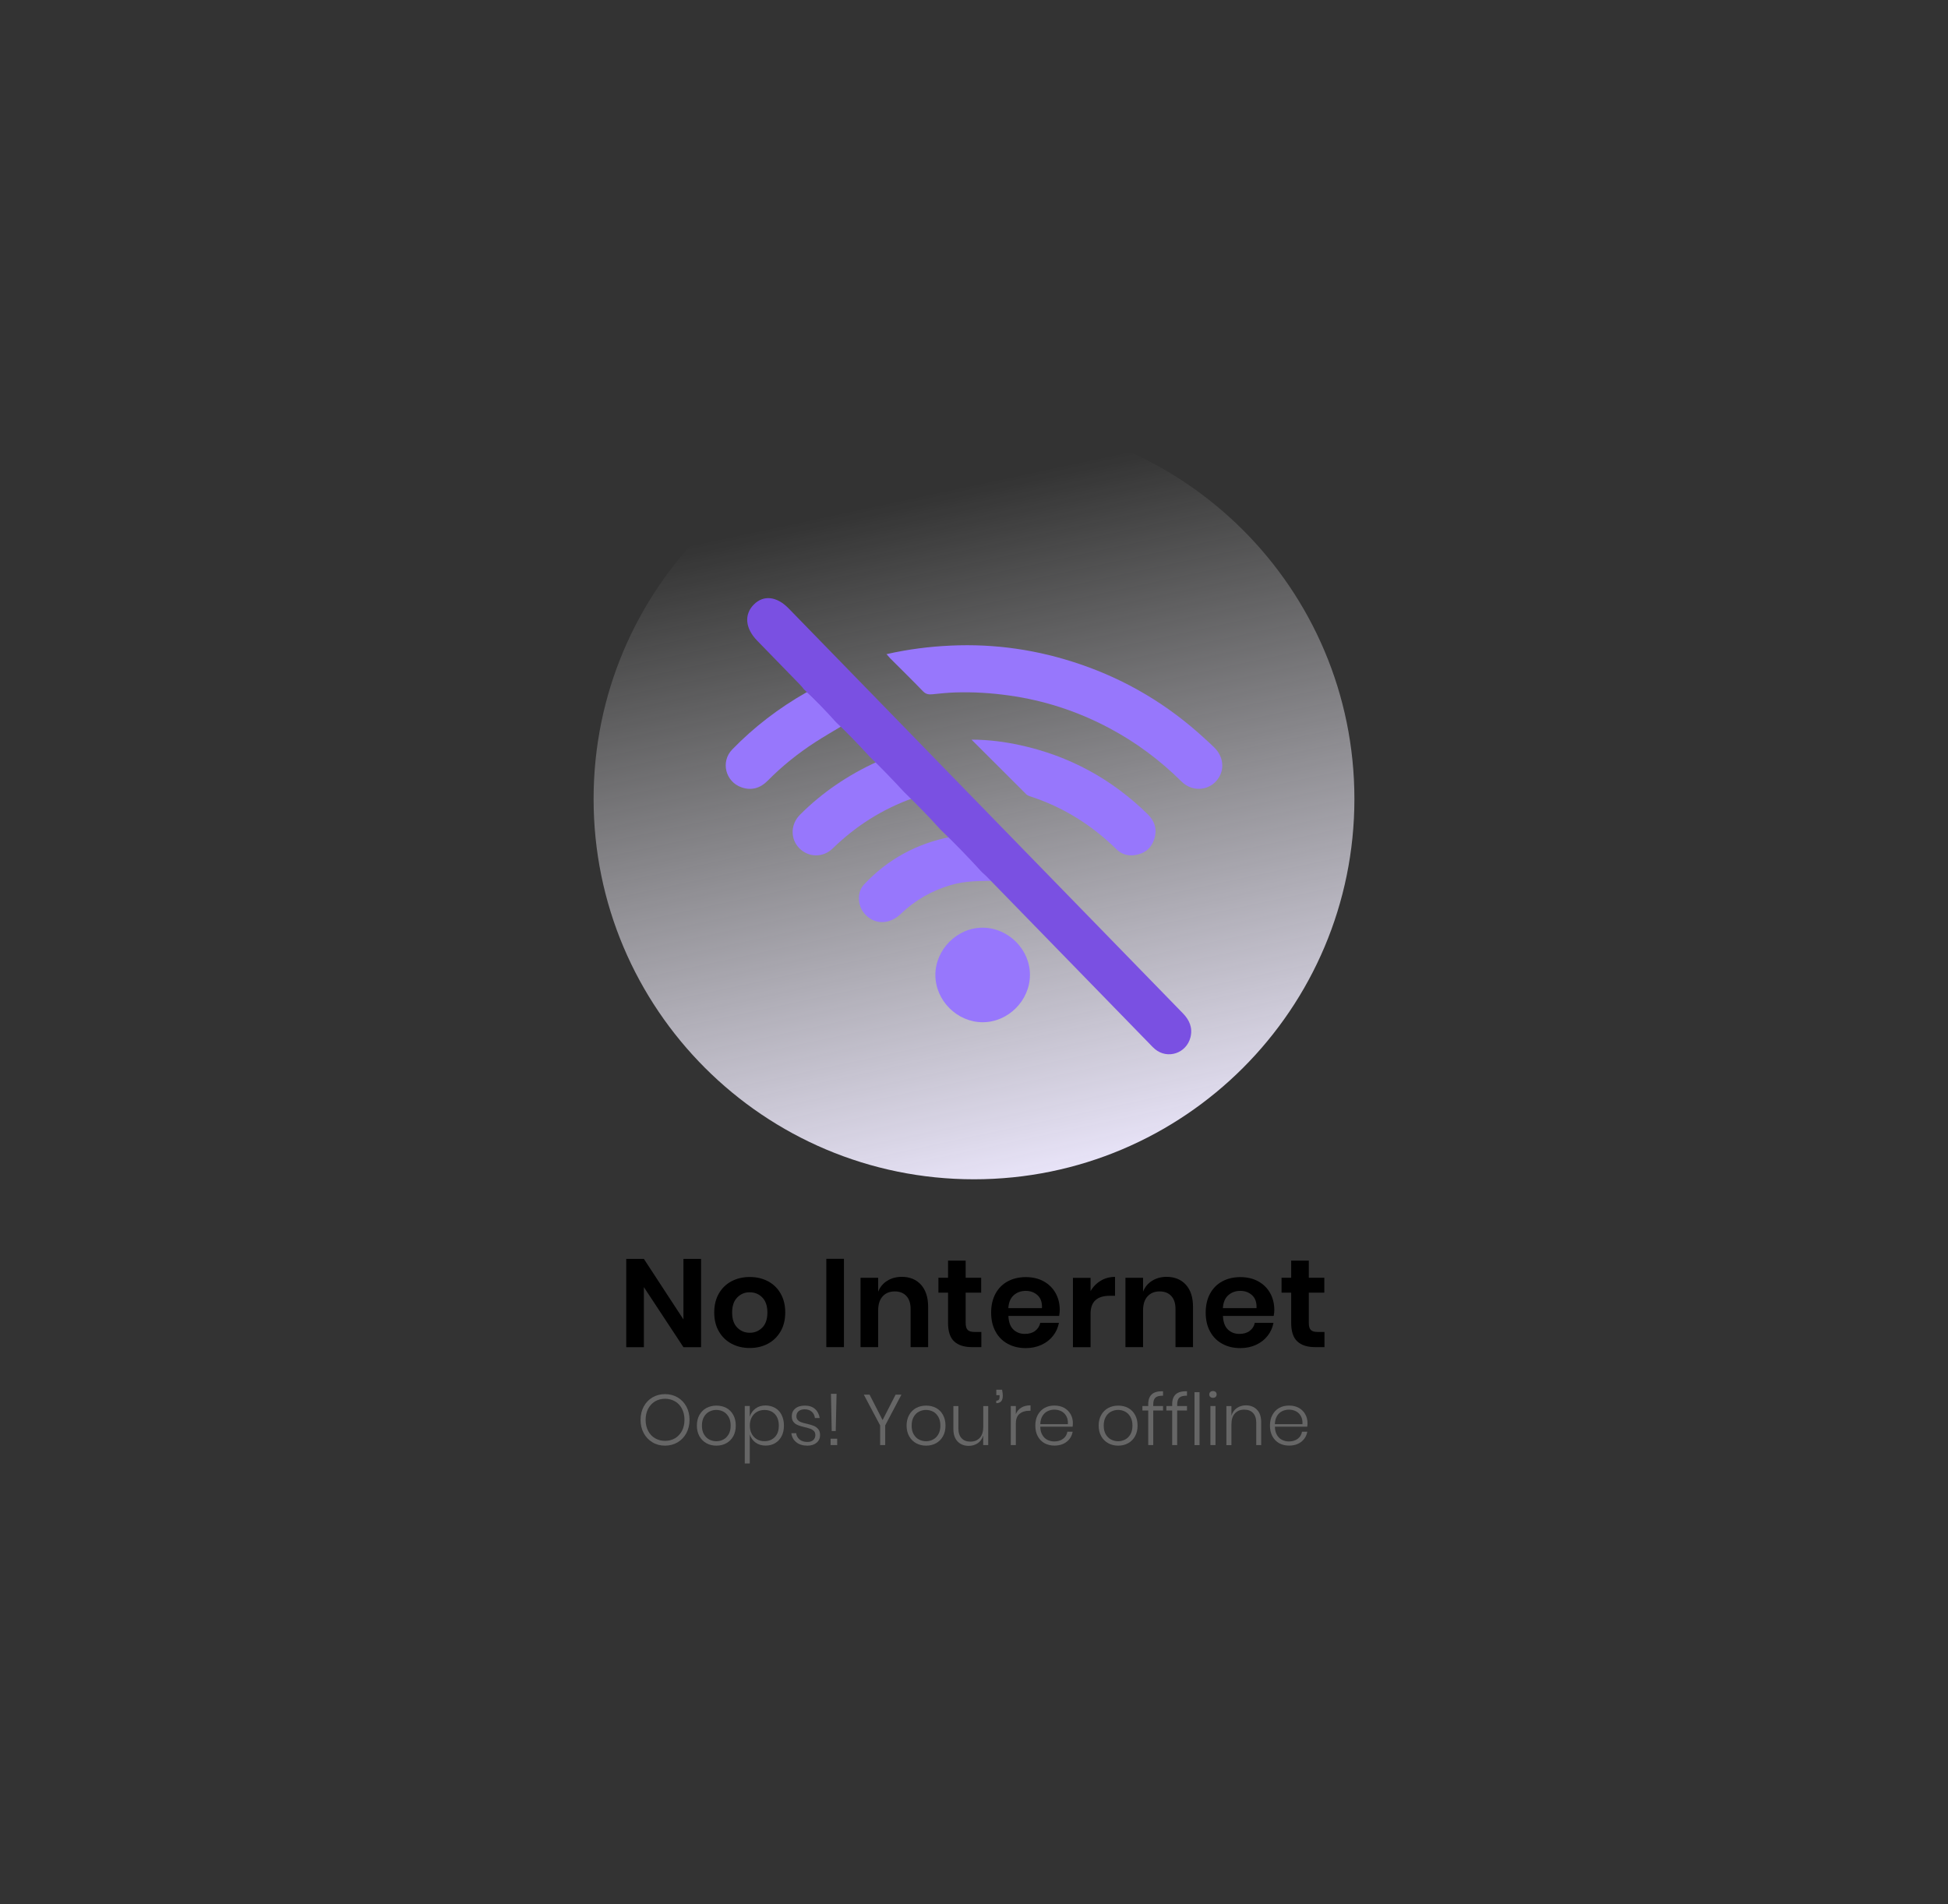 <svg width="358" height="350" viewBox="0 0 358 350" fill="none" xmlns="http://www.w3.org/2000/svg">
<rect x="0" y="0" width="358" height="350" fill="#333333" stroke="none"/>
<path d="M179 216.77C217.61 216.77 248.91 185.47 248.91 146.86C248.91 108.25 217.61 76.95 179 76.95C140.39 76.95 109.09 108.25 109.09 146.86C109.09 185.47 140.39 216.77 179 216.77Z" fill="url(#paint0_linear_3198_13871)"/>
<path d="M162.92 120.24C166.95 119.33 170.81 118.85 174.73 118.67C182.89 118.29 190.81 119.46 198.52 122.1C207.11 125.03 214.73 129.6 221.4 135.76C222.02 136.33 222.66 136.89 223.25 137.49C225.06 139.35 225.09 142.01 223.34 143.75C221.65 145.43 218.93 145.43 217.14 143.66C213.18 139.73 208.75 136.43 203.83 133.82C198.05 130.75 191.94 128.75 185.45 127.84C182.16 127.38 178.87 127.17 175.56 127.28C174.15 127.33 172.73 127.47 171.33 127.62C170.65 127.69 170.13 127.59 169.62 127.06C167.65 125.02 165.62 123.03 163.61 121.02C163.41 120.81 163.22 120.58 162.92 120.24Z" fill="#9777FC"/>
<path d="M178.549 135.96C181.769 135.96 184.659 136.36 187.519 136.98C196.529 138.95 204.309 143.19 210.899 149.64C212.199 150.91 212.689 152.4 212.149 154.16C211.609 155.93 210.349 156.91 208.569 157.18C207.309 157.37 206.119 157.03 205.209 156.13C200.619 151.62 195.319 148.31 189.189 146.34C188.949 146.26 188.759 146.15 188.589 145.98C185.309 142.72 182.039 139.45 178.549 135.96Z" fill="#9777FC"/>
<path d="M189.28 179.24C189.25 183.94 185.26 187.91 180.58 187.9C175.89 187.89 171.91 183.91 171.9 179.22C171.89 174.51 175.96 170.46 180.65 170.52C185.37 170.57 189.32 174.57 189.28 179.24Z" fill="#9777FC"/>
<path d="M174.96 153.83C177.76 156.43 180.45 159.14 183.06 161.92C180.26 161.92 177.47 161.88 174.73 162.69C171.22 163.72 168.16 165.48 165.53 168C163.42 170.02 160.62 170 158.85 167.91C157.58 166.42 157.46 164.01 158.79 162.58C163.15 157.93 168.5 155.03 174.76 153.82C174.82 153.81 174.89 153.83 174.96 153.83Z" fill="#9777FC"/>
<path d="M161.179 140.03C163.469 142.18 165.689 144.41 167.849 146.69C162.219 148.68 157.309 151.8 153.039 155.95C151.239 157.7 148.579 157.64 146.869 155.89C145.229 154.2 145.269 151.53 146.999 149.78C151.119 145.65 155.879 142.44 161.179 140.03Z" fill="#9777FC"/>
<path d="M148.37 127.25C150.55 129.23 152.63 131.33 154.63 133.5C153.02 134.48 151.38 135.41 149.8 136.44C146.64 138.49 143.72 140.83 141.08 143.51C139.71 144.9 138.07 145.36 136.26 144.72C133.32 143.69 132.39 140.01 134.57 137.76C138.59 133.62 143.15 130.14 148.17 127.28C148.22 127.24 148.3 127.25 148.37 127.25Z" fill="#9777FC"/>
<path d="M172.799 152.45C170.669 150.04 168.389 147.78 166.099 145.53C164.059 143.32 161.979 141.16 159.819 139.08C157.819 136.9 155.789 134.76 153.639 132.75C151.759 130.65 149.799 128.62 147.739 126.7C147.519 126.43 147.309 126.14 147.059 125.89C144.429 123.18 141.789 120.47 139.149 117.76C136.959 115.51 136.719 112.97 138.519 111.14C140.309 109.32 142.759 109.59 144.959 111.86C156.159 123.37 167.359 134.88 178.559 146.38C191.499 159.67 204.429 172.97 217.379 186.25C218.609 187.51 219.219 188.93 218.779 190.68C218.039 193.61 214.589 194.76 212.279 192.86C211.929 192.57 211.629 192.24 211.309 191.91C201.349 181.68 191.389 171.44 181.419 161.21C181.109 160.89 180.759 160.6 180.429 160.29C177.969 157.59 175.439 154.97 172.799 152.45Z" fill="#7A50E2"/>
<path d="M128.84 247.63H125.6L118.33 236.59V247.63H115.09V231.4H118.33L125.6 242.53V231.4H128.84V247.63Z" fill="black"/>
<path d="M141.13 235.51C142.12 236.03 142.9 236.79 143.46 237.77C144.03 238.76 144.31 239.92 144.31 241.25C144.31 242.58 144.03 243.74 143.46 244.72C142.89 245.7 142.12 246.46 141.13 246.99C140.14 247.52 139.03 247.78 137.79 247.78C136.55 247.78 135.43 247.52 134.44 246.99C133.45 246.46 132.67 245.71 132.11 244.72C131.54 243.74 131.26 242.58 131.26 241.25C131.26 239.92 131.54 238.76 132.11 237.77C132.68 236.78 133.45 236.03 134.44 235.51C135.43 234.99 136.54 234.73 137.79 234.73C139.03 234.73 140.14 234.99 141.13 235.51ZM135.49 238.49C134.86 239.13 134.55 240.05 134.55 241.26C134.55 242.47 134.86 243.39 135.49 244.03C136.12 244.67 136.88 244.98 137.79 244.98C138.69 244.98 139.46 244.66 140.09 244.03C140.72 243.39 141.03 242.47 141.03 241.26C141.03 240.05 140.72 239.13 140.09 238.49C139.46 237.85 138.7 237.54 137.79 237.54C136.88 237.53 136.12 237.85 135.49 238.49Z" fill="black"/>
<path d="M155.099 231.39V247.62H151.859V231.39H155.099Z" fill="black"/>
<path d="M169.26 236.15C170.13 237.12 170.57 238.47 170.57 240.22V247.62H167.35V240.58C167.35 239.57 167.09 238.78 166.57 238.22C166.05 237.66 165.34 237.38 164.43 237.38C163.51 237.38 162.77 237.68 162.22 238.28C161.67 238.88 161.39 239.74 161.39 240.86V247.62H158.15V234.88H161.39V237.43C161.73 236.57 162.28 235.9 163.06 235.42C163.83 234.94 164.73 234.7 165.74 234.7C167.22 234.71 168.39 235.19 169.26 236.15Z" fill="black"/>
<path d="M180.349 244.84V247.62H178.649C177.219 247.62 176.129 247.28 175.369 246.58C174.609 245.89 174.229 244.74 174.229 243.13V237.61H172.459V234.87H174.229V231.72H177.469V234.87H180.319V237.61H177.469V243.17C177.469 243.78 177.589 244.21 177.839 244.46C178.089 244.71 178.499 244.83 179.079 244.83H180.349V244.84Z" fill="black"/>
<path d="M194.65 241.88H185.32C185.37 243.01 185.67 243.85 186.24 244.39C186.81 244.93 187.51 245.19 188.36 245.19C189.11 245.19 189.74 245.01 190.23 244.64C190.72 244.27 191.05 243.77 191.18 243.15H194.61C194.44 244.04 194.08 244.84 193.53 245.54C192.98 246.25 192.27 246.8 191.4 247.2C190.53 247.6 189.57 247.8 188.51 247.8C187.27 247.8 186.17 247.54 185.2 247.01C184.23 246.48 183.48 245.73 182.95 244.74C182.41 243.76 182.15 242.6 182.15 241.27C182.15 239.94 182.42 238.78 182.95 237.79C183.49 236.8 184.24 236.05 185.2 235.53C186.17 235.01 187.27 234.75 188.51 234.75C189.77 234.75 190.87 235.01 191.81 235.53C192.75 236.05 193.48 236.77 193.99 237.68C194.5 238.59 194.76 239.63 194.76 240.8C194.76 241.1 194.72 241.46 194.65 241.88ZM190.68 238.08C190.09 237.54 189.37 237.28 188.51 237.28C187.64 237.28 186.9 237.55 186.3 238.08C185.7 238.62 185.37 239.41 185.31 240.45H191.49C191.54 239.41 191.27 238.62 190.68 238.08Z" fill="black"/>
<path d="M202.3 235.41C203.08 234.94 203.96 234.71 204.92 234.71V238.18H203.98C201.6 238.18 200.42 239.28 200.42 241.49V247.63H197.18V234.89H200.42V237.33C200.89 236.51 201.52 235.87 202.3 235.41Z" fill="black"/>
<path d="M217.94 236.15C218.81 237.12 219.25 238.47 219.25 240.22V247.62H216.03V240.58C216.03 239.57 215.77 238.78 215.25 238.22C214.73 237.66 214.02 237.38 213.11 237.38C212.19 237.38 211.45 237.68 210.9 238.28C210.35 238.88 210.07 239.74 210.07 240.86V247.62H206.83V234.88H210.07V237.43C210.41 236.57 210.96 235.9 211.74 235.42C212.51 234.94 213.41 234.7 214.42 234.7C215.89 234.71 217.06 235.19 217.94 236.15Z" fill="black"/>
<path d="M234.08 241.88H224.75C224.8 243.01 225.1 243.85 225.67 244.39C226.24 244.93 226.94 245.19 227.79 245.19C228.54 245.19 229.17 245.01 229.66 244.64C230.16 244.27 230.48 243.77 230.61 243.15H234.04C233.87 244.04 233.51 244.84 232.96 245.54C232.41 246.25 231.7 246.8 230.83 247.2C229.96 247.6 229 247.8 227.94 247.8C226.7 247.8 225.6 247.54 224.63 247.01C223.66 246.48 222.91 245.73 222.38 244.74C221.84 243.76 221.58 242.6 221.58 241.27C221.58 239.94 221.85 238.78 222.38 237.79C222.92 236.8 223.67 236.05 224.63 235.53C225.6 235.01 226.7 234.75 227.94 234.75C229.2 234.75 230.3 235.01 231.24 235.53C232.18 236.05 232.91 236.77 233.42 237.68C233.93 238.59 234.19 239.63 234.19 240.8C234.19 241.1 234.16 241.46 234.08 241.88ZM230.11 238.08C229.52 237.54 228.8 237.28 227.94 237.28C227.07 237.28 226.33 237.55 225.73 238.08C225.13 238.62 224.8 239.41 224.74 240.45H230.92C230.97 239.41 230.7 238.62 230.11 238.08Z" fill="black"/>
<path d="M243.41 244.84V247.62H241.71C240.28 247.62 239.19 247.28 238.43 246.58C237.67 245.89 237.29 244.74 237.29 243.13V237.61H235.52V234.87H237.29V231.72H240.53V234.87H243.38V237.61H240.53V243.17C240.53 243.78 240.65 244.21 240.9 244.46C241.15 244.71 241.56 244.83 242.14 244.83H243.41V244.84Z" fill="black"/>
<path d="M124.531 256.86C125.211 257.26 125.751 257.82 126.141 258.54C126.531 259.26 126.721 260.07 126.721 260.98C126.721 261.89 126.521 262.71 126.141 263.43C125.751 264.15 125.211 264.72 124.531 265.12C123.851 265.52 123.071 265.73 122.221 265.73C121.361 265.73 120.591 265.53 119.911 265.12C119.231 264.72 118.691 264.15 118.301 263.43C117.911 262.71 117.721 261.89 117.721 260.98C117.721 260.07 117.921 259.25 118.301 258.54C118.691 257.82 119.231 257.26 119.911 256.86C120.591 256.46 121.371 256.26 122.221 256.26C123.081 256.26 123.851 256.46 124.531 256.86ZM120.401 257.58C119.861 257.9 119.441 258.35 119.121 258.93C118.811 259.52 118.651 260.2 118.651 260.98C118.651 261.76 118.811 262.44 119.121 263.03C119.431 263.62 119.861 264.07 120.401 264.38C120.941 264.69 121.551 264.85 122.221 264.85C122.891 264.85 123.501 264.69 124.041 264.38C124.581 264.07 125.001 263.61 125.321 263.03C125.631 262.44 125.791 261.76 125.791 260.98C125.791 260.2 125.631 259.52 125.321 258.93C125.011 258.34 124.581 257.89 124.041 257.58C123.501 257.27 122.891 257.11 122.221 257.11C121.541 257.11 120.941 257.27 120.401 257.58Z" fill="#666666"/>
<path d="M133.49 258.8C134.03 259.09 134.45 259.52 134.76 260.08C135.07 260.64 135.22 261.29 135.22 262.04C135.22 262.79 135.07 263.45 134.76 264C134.45 264.55 134.03 264.98 133.49 265.28C132.95 265.58 132.34 265.73 131.66 265.73C130.98 265.73 130.36 265.58 129.82 265.28C129.28 264.98 128.85 264.55 128.54 264C128.23 263.44 128.07 262.79 128.07 262.05C128.07 261.3 128.23 260.64 128.54 260.09C128.85 259.53 129.28 259.11 129.82 258.81C130.36 258.52 130.98 258.37 131.66 258.37C132.34 258.37 132.95 258.51 133.49 258.8ZM130.34 259.48C129.94 259.69 129.61 260.01 129.37 260.45C129.12 260.88 129 261.42 129 262.05C129 262.68 129.12 263.21 129.37 263.64C129.62 264.07 129.94 264.39 130.34 264.6C130.74 264.81 131.18 264.92 131.65 264.92C132.11 264.92 132.55 264.81 132.94 264.6C133.34 264.39 133.66 264.07 133.91 263.64C134.16 263.21 134.28 262.68 134.28 262.05C134.28 261.42 134.16 260.89 133.91 260.45C133.66 260.02 133.34 259.69 132.94 259.48C132.54 259.27 132.11 259.16 131.65 259.16C131.18 259.16 130.74 259.27 130.34 259.48Z" fill="#666666"/>
<path d="M142.461 258.8C142.961 259.09 143.361 259.52 143.641 260.08C143.921 260.64 144.071 261.29 144.071 262.04C144.071 262.79 143.931 263.44 143.641 263.99C143.351 264.55 142.961 264.97 142.451 265.27C141.941 265.57 141.361 265.72 140.711 265.72C139.971 265.72 139.351 265.53 138.841 265.15C138.331 264.77 137.981 264.27 137.791 263.65V269.01H136.871V258.44H137.791V260.41C137.981 259.79 138.331 259.29 138.841 258.91C139.351 258.53 139.971 258.34 140.711 258.34C141.371 258.36 141.951 258.51 142.461 258.8ZM139.091 259.53C138.681 259.77 138.371 260.1 138.141 260.54C137.911 260.97 137.801 261.48 137.801 262.04C137.801 262.61 137.911 263.11 138.141 263.54C138.371 263.97 138.691 264.31 139.091 264.55C139.501 264.79 139.961 264.91 140.461 264.91C141.271 264.91 141.921 264.65 142.411 264.14C142.901 263.63 143.131 262.93 143.131 262.04C143.131 261.16 142.891 260.46 142.411 259.94C141.931 259.42 141.281 259.17 140.461 259.17C139.961 259.18 139.501 259.29 139.091 259.53Z" fill="#666666"/>
<path d="M149.772 258.98C150.242 259.39 150.532 259.95 150.642 260.65H149.762C149.712 260.19 149.522 259.8 149.192 259.5C148.862 259.2 148.422 259.05 147.872 259.05C147.402 259.05 147.032 259.17 146.762 259.4C146.492 259.63 146.362 259.94 146.362 260.33C146.362 260.62 146.452 260.85 146.622 261.03C146.792 261.21 147.002 261.34 147.262 261.43C147.512 261.52 147.862 261.62 148.282 261.71C148.812 261.83 149.232 261.96 149.552 262.09C149.872 262.22 150.142 262.42 150.372 262.69C150.602 262.96 150.712 263.33 150.712 263.79C150.712 264.36 150.502 264.83 150.072 265.19C149.652 265.55 149.082 265.73 148.382 265.73C147.562 265.73 146.882 265.53 146.362 265.12C145.832 264.71 145.522 264.15 145.432 263.44H146.322C146.372 263.91 146.582 264.3 146.942 264.6C147.302 264.9 147.792 265.05 148.402 265.05C148.862 265.05 149.212 264.93 149.462 264.7C149.712 264.47 149.842 264.16 149.842 263.78C149.842 263.47 149.752 263.23 149.582 263.04C149.402 262.86 149.192 262.72 148.932 262.63C148.672 262.54 148.322 262.44 147.872 262.33C147.352 262.21 146.942 262.08 146.632 261.96C146.322 261.84 146.052 261.65 145.842 261.39C145.622 261.13 145.512 260.78 145.512 260.33C145.512 259.74 145.722 259.27 146.152 258.91C146.582 258.55 147.162 258.37 147.902 258.37C148.672 258.36 149.302 258.57 149.772 258.98Z" fill="#666666"/>
<path d="M153.861 264.45V265.63H152.641V264.45H153.861ZM153.741 256.2L153.591 263.05H152.851L152.711 256.2H153.741Z" fill="#666666"/>
<path d="M165.66 256.36L162.68 262.01V265.63H161.75V262.01L158.75 256.36H159.81L162.2 261.03L164.59 256.36H165.66Z" fill="#666666"/>
<path d="M172.031 258.8C172.571 259.09 172.991 259.52 173.301 260.08C173.611 260.64 173.761 261.29 173.761 262.04C173.761 262.79 173.611 263.45 173.301 264C172.991 264.55 172.571 264.98 172.031 265.28C171.491 265.58 170.881 265.73 170.201 265.73C169.521 265.73 168.901 265.58 168.361 265.28C167.821 264.98 167.391 264.55 167.081 264C166.771 263.44 166.611 262.79 166.611 262.05C166.611 261.3 166.771 260.64 167.081 260.09C167.391 259.53 167.821 259.11 168.361 258.81C168.901 258.52 169.521 258.37 170.201 258.37C170.881 258.37 171.491 258.51 172.031 258.8ZM168.881 259.48C168.481 259.69 168.151 260.01 167.911 260.45C167.661 260.88 167.541 261.42 167.541 262.05C167.541 262.68 167.661 263.21 167.911 263.64C168.161 264.07 168.481 264.39 168.881 264.6C169.281 264.81 169.721 264.92 170.191 264.92C170.651 264.92 171.091 264.81 171.481 264.6C171.881 264.39 172.201 264.07 172.451 263.64C172.701 263.21 172.821 262.68 172.821 262.05C172.821 261.42 172.701 260.89 172.451 260.45C172.201 260.02 171.881 259.69 171.481 259.48C171.081 259.27 170.651 259.16 170.191 259.16C169.731 259.16 169.291 259.27 168.881 259.48Z" fill="#666666"/>
<path d="M181.611 258.45V265.63H180.691V263.86C180.511 264.48 180.171 264.96 179.691 265.28C179.211 265.6 178.661 265.77 178.031 265.77C177.191 265.77 176.511 265.5 175.991 264.97C175.471 264.44 175.211 263.66 175.211 262.64V258.46H176.131V262.56C176.131 263.35 176.331 263.95 176.721 264.37C177.111 264.79 177.651 264.99 178.341 264.99C179.061 264.99 179.631 264.76 180.061 264.3C180.491 263.84 180.701 263.16 180.701 262.27V258.46H181.611V258.45Z" fill="#666666"/>
<path d="M184.29 256.57C184.29 257.47 183.89 257.92 183.09 257.92V257.46C183.31 257.46 183.47 257.4 183.56 257.29C183.66 257.18 183.7 257 183.7 256.78V256.45H183.1V255.45H184.16C184.25 255.88 184.29 256.26 184.29 256.57Z" fill="#666666"/>
<path d="M187.69 258.74C188.15 258.46 188.72 258.32 189.39 258.32V259.32H189.09C188.4 259.32 187.82 259.51 187.37 259.88C186.91 260.25 186.69 260.86 186.69 261.7V265.63H185.76V258.45H186.69V259.94C186.89 259.42 187.23 259.02 187.69 258.74Z" fill="#666666"/>
<path d="M195.371 264.47C195.811 264.15 196.071 263.71 196.161 263.16H197.131C197.001 263.92 196.631 264.54 196.041 265.01C195.441 265.48 194.691 265.72 193.781 265.72C193.101 265.72 192.491 265.57 191.961 265.28C191.431 264.99 191.021 264.56 190.721 264.01C190.421 263.46 190.271 262.8 190.271 262.04C190.271 261.28 190.421 260.63 190.721 260.08C191.021 259.53 191.431 259.1 191.961 258.8C192.491 258.5 193.101 258.36 193.781 258.36C194.481 258.36 195.091 258.51 195.601 258.8C196.111 259.09 196.501 259.49 196.771 259.98C197.041 260.47 197.171 261.01 197.171 261.58C197.171 261.83 197.151 262.05 197.121 262.25H191.181C191.191 262.85 191.311 263.36 191.561 263.77C191.801 264.18 192.111 264.48 192.501 264.67C192.891 264.86 193.301 264.96 193.751 264.96C194.391 264.96 194.931 264.8 195.371 264.47ZM192.511 259.4C192.121 259.59 191.811 259.89 191.571 260.29C191.331 260.69 191.201 261.19 191.181 261.78H196.251C196.291 261.19 196.191 260.7 195.961 260.29C195.731 259.89 195.421 259.59 195.041 259.4C194.651 259.21 194.231 259.11 193.781 259.11C193.321 259.11 192.891 259.21 192.511 259.4Z" fill="#666666"/>
<path d="M207.33 258.8C207.87 259.09 208.29 259.52 208.6 260.08C208.91 260.64 209.06 261.29 209.06 262.04C209.06 262.79 208.91 263.45 208.6 264C208.29 264.55 207.87 264.98 207.33 265.28C206.79 265.58 206.18 265.73 205.5 265.73C204.82 265.73 204.2 265.58 203.66 265.28C203.12 264.98 202.69 264.55 202.38 264C202.07 263.44 201.91 262.79 201.91 262.05C201.91 261.3 202.07 260.64 202.38 260.09C202.69 259.53 203.12 259.11 203.66 258.81C204.2 258.52 204.82 258.37 205.5 258.37C206.18 258.37 206.79 258.51 207.33 258.8ZM204.18 259.48C203.78 259.69 203.45 260.01 203.21 260.45C202.96 260.88 202.84 261.42 202.84 262.05C202.84 262.68 202.96 263.21 203.21 263.64C203.46 264.07 203.78 264.39 204.18 264.6C204.58 264.81 205.02 264.92 205.49 264.92C205.95 264.92 206.39 264.81 206.78 264.6C207.18 264.39 207.5 264.07 207.75 263.64C208 263.21 208.12 262.68 208.12 262.05C208.12 261.42 208 260.89 207.75 260.45C207.5 260.02 207.18 259.69 206.78 259.48C206.38 259.27 205.95 259.16 205.49 259.16C205.02 259.16 204.58 259.27 204.18 259.48Z" fill="#666666"/>
<path d="M212.341 256.91C212.071 257.16 211.941 257.58 211.941 258.16V258.45H213.741V259.27H211.941V265.63H211.021V259.27H209.951V258.45H211.021V258.1C211.021 257.29 211.241 256.69 211.681 256.29C212.121 255.89 212.811 255.7 213.741 255.74V256.55C213.071 256.54 212.601 256.66 212.341 256.91Z" fill="#666666"/>
<path d="M216.742 256.91C216.472 257.16 216.342 257.58 216.342 258.16V258.45H218.142V259.27H216.342V265.63H215.422V259.27H214.352V258.45H215.422V258.1C215.422 257.29 215.642 256.69 216.082 256.29C216.522 255.89 217.212 255.7 218.142 255.74V256.55C217.472 256.54 217.012 256.66 216.742 256.91Z" fill="#666666"/>
<path d="M220.451 255.9V265.63H219.521V255.9H220.451Z" fill="#666666"/>
<path d="M222.43 255.86C222.56 255.75 222.72 255.69 222.92 255.69C223.12 255.69 223.28 255.75 223.41 255.86C223.53 255.97 223.59 256.13 223.59 256.32C223.59 256.5 223.53 256.65 223.41 256.77C223.29 256.88 223.12 256.94 222.92 256.94C222.72 256.94 222.55 256.88 222.43 256.77C222.3 256.66 222.24 256.51 222.24 256.32C222.24 256.13 222.3 255.98 222.43 255.86ZM223.38 258.45V265.63H222.45V258.45H223.38Z" fill="#666666"/>
<path d="M231.001 259.12C231.521 259.65 231.781 260.43 231.781 261.45V265.63H230.871V261.52C230.871 260.74 230.671 260.14 230.281 259.73C229.891 259.31 229.351 259.11 228.661 259.11C227.941 259.11 227.371 259.34 226.951 259.8C226.521 260.26 226.311 260.94 226.311 261.83V265.64H225.381V258.46H226.311V260.22C226.491 259.61 226.831 259.14 227.311 258.81C227.791 258.49 228.341 258.32 228.971 258.32C229.801 258.32 230.481 258.59 231.001 259.12Z" fill="#666666"/>
<path d="M238.491 264.47C238.931 264.15 239.191 263.71 239.281 263.16H240.251C240.121 263.92 239.751 264.54 239.161 265.01C238.561 265.48 237.811 265.72 236.901 265.72C236.221 265.72 235.611 265.57 235.081 265.28C234.551 264.99 234.141 264.56 233.841 264.01C233.541 263.46 233.391 262.8 233.391 262.04C233.391 261.28 233.541 260.63 233.841 260.08C234.141 259.53 234.551 259.1 235.081 258.8C235.611 258.5 236.221 258.36 236.901 258.36C237.601 258.36 238.211 258.51 238.721 258.8C239.231 259.09 239.621 259.49 239.891 259.98C240.161 260.47 240.291 261.01 240.291 261.58C240.291 261.83 240.271 262.05 240.241 262.25H234.301C234.311 262.85 234.431 263.36 234.681 263.77C234.921 264.18 235.231 264.48 235.621 264.67C236.011 264.86 236.421 264.96 236.871 264.96C237.511 264.96 238.051 264.8 238.491 264.47ZM235.621 259.4C235.231 259.59 234.921 259.89 234.681 260.29C234.441 260.69 234.311 261.19 234.291 261.78H239.361C239.401 261.19 239.301 260.7 239.071 260.29C238.841 259.89 238.531 259.59 238.151 259.4C237.761 259.21 237.341 259.11 236.891 259.11C236.431 259.11 236.011 259.21 235.621 259.4Z" fill="#666666"/>
<defs>
<linearGradient id="paint0_linear_3198_13871" x1="194.631" y1="219.951" x2="167.167" y2="91.539" gradientUnits="userSpaceOnUse">
<stop stop-color="#EEE9FF"/>
<stop offset="1" stop-color="white" stop-opacity="0"/>
</linearGradient>
</defs>
</svg>
